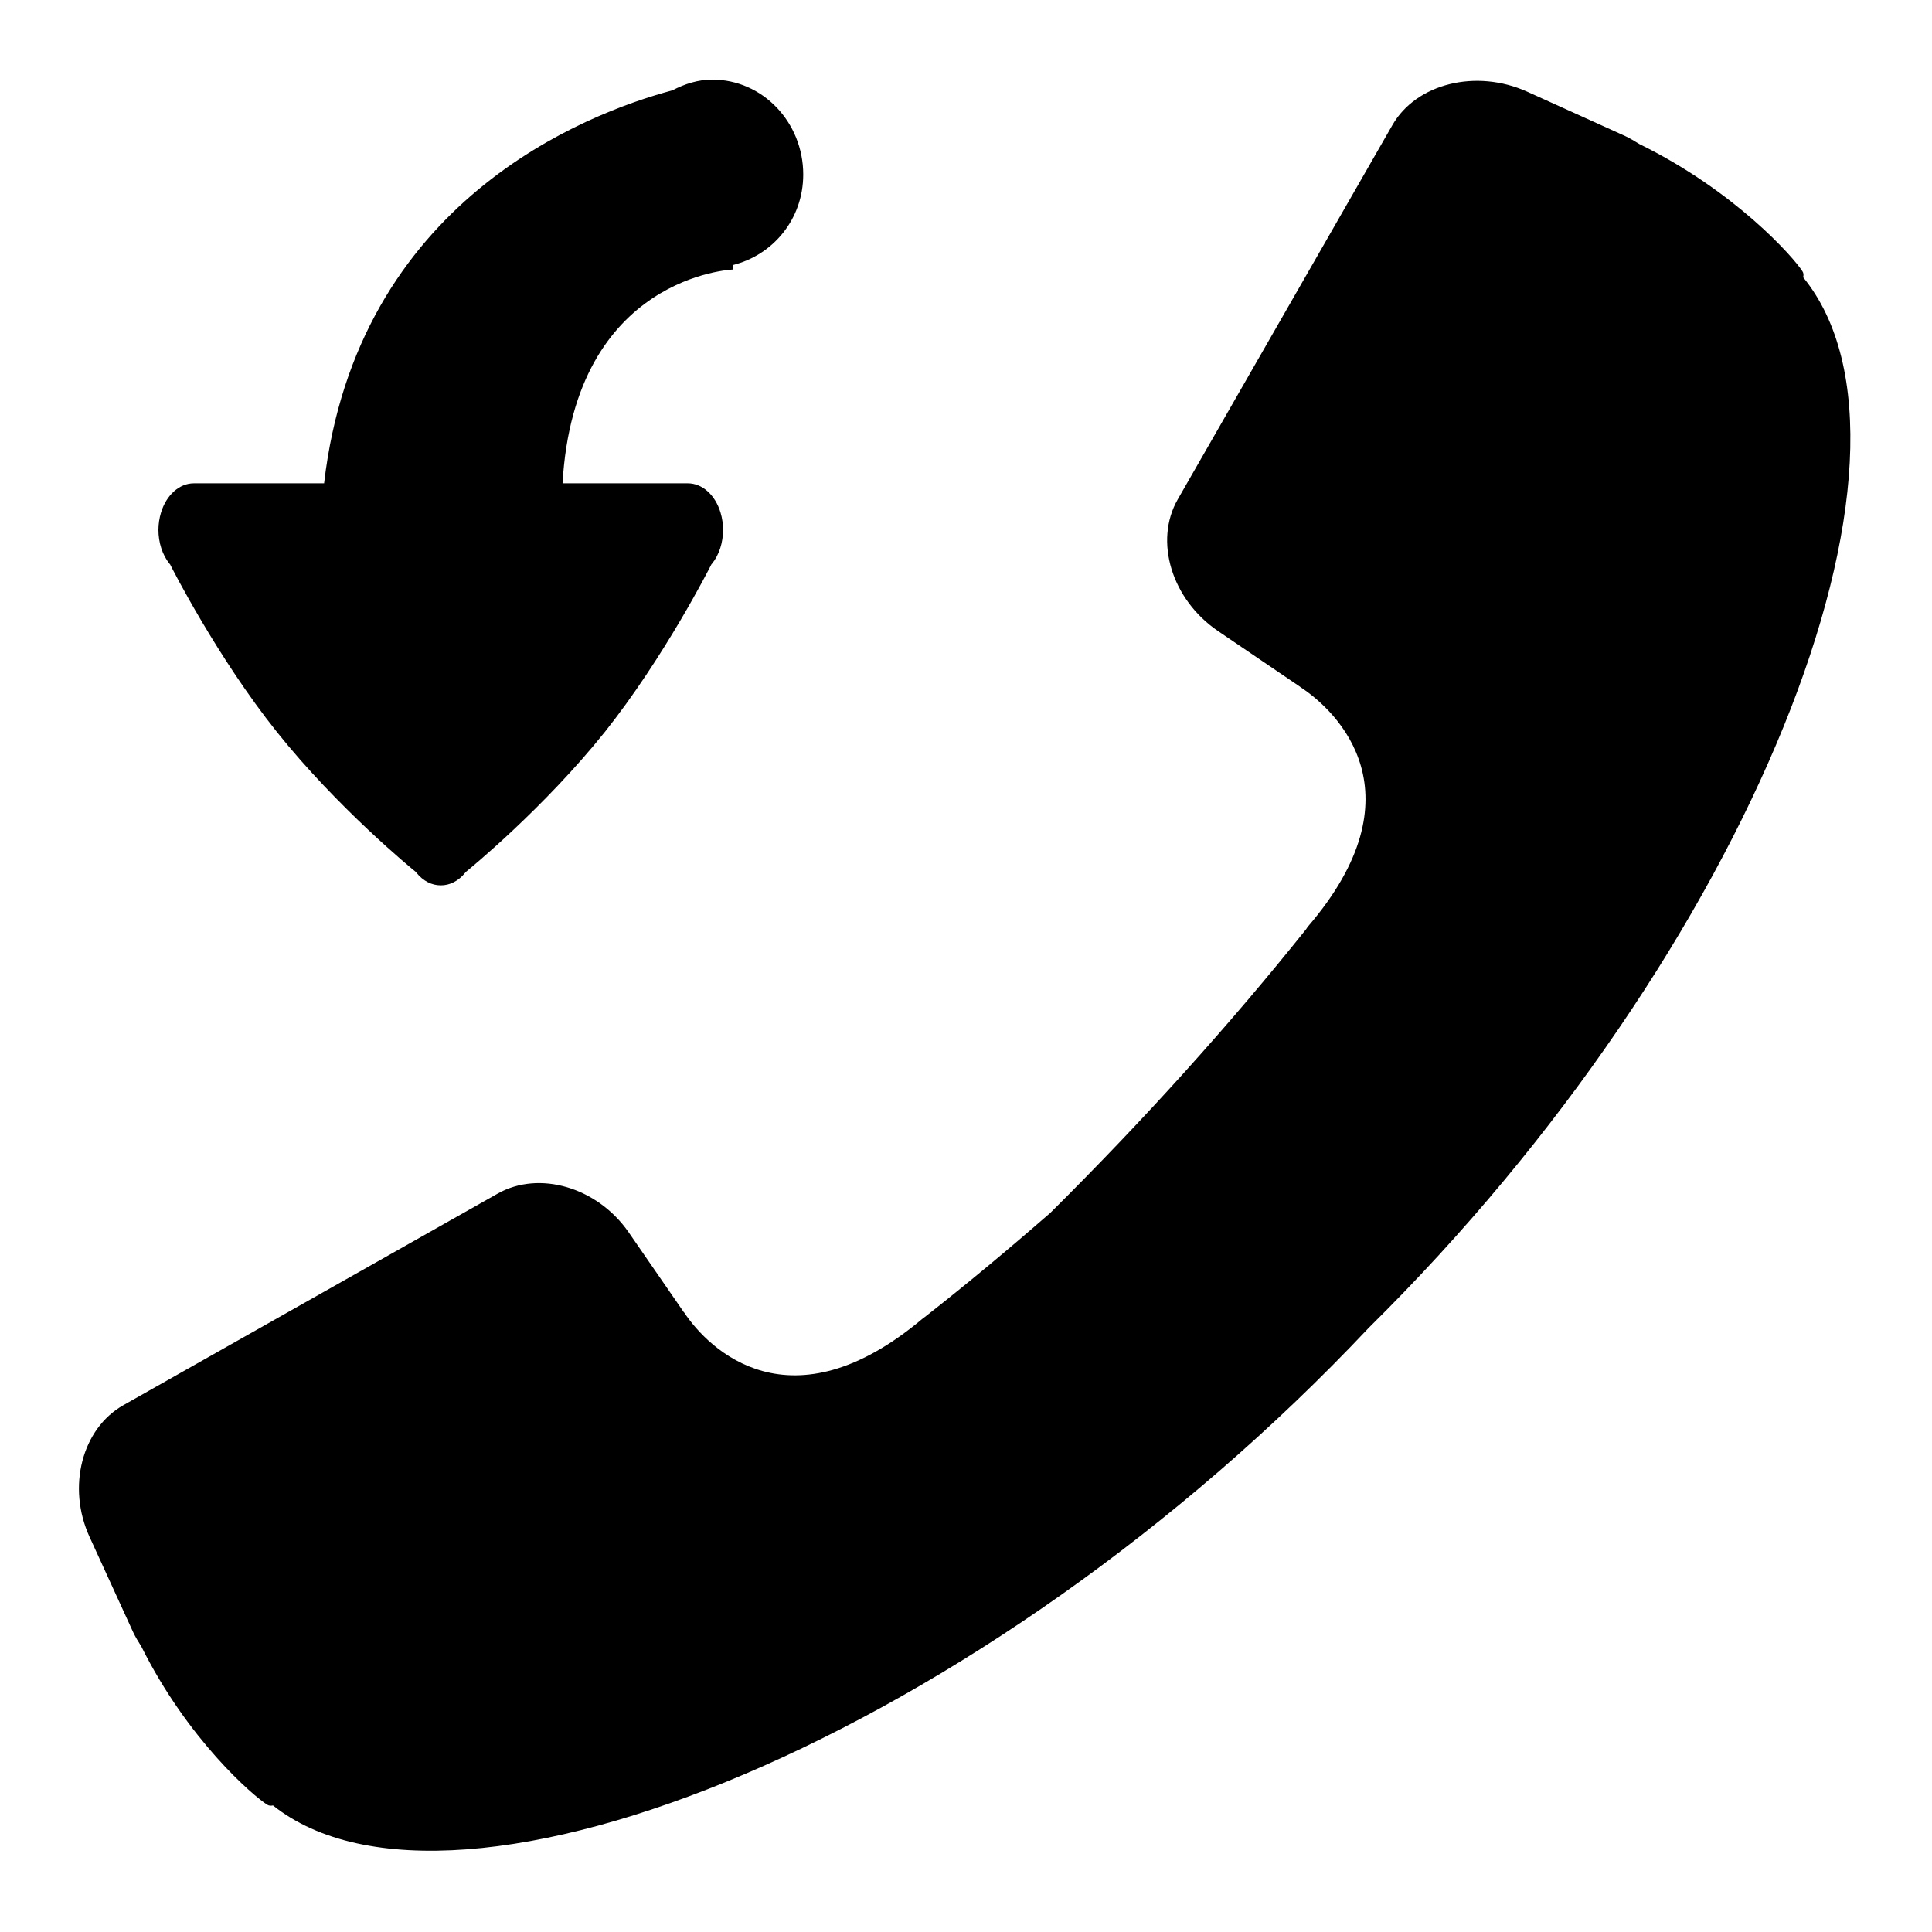 <svg xmlns="http://www.w3.org/2000/svg" width="24" height="24" viewBox="0 0 24 24">
    <path d="M2.113,7.011C2.137,7.06,2.701,8.168,3.439,9.092
        c0.758,0.948,1.679,1.702,1.727,1.74l0.006,0.008c0.085,0.106,0.194,0.159,0.304,0.158c0.109,0.001,0.219-0.052,0.304-0.158
        l0.006-0.008c0.048-0.038,0.969-0.792,1.728-1.74C8.249,8.168,8.813,7.06,8.837,7.011l0.008-0.009
        c0.09-0.111,0.137-0.264,0.137-0.42c0-0.071-0.01-0.145-0.031-0.214c-0.066-0.22-0.227-0.364-0.406-0.364H6.988
        c0.149-2.586,2.121-2.656,2.121-2.656L9.101,3.293c0.498-0.122,0.877-0.567,0.877-1.125c0-0.651-0.506-1.179-1.129-1.179
        c-0.18,0-0.344,0.054-0.496,0.133C7.278,1.41,4.434,2.497,4.026,6.004H2.408c-0.18,0-0.342,0.145-0.408,0.364
        C1.979,6.438,1.968,6.511,1.968,6.582c0,0.156,0.048,0.309,0.137,0.42L2.113,7.011z M22.399,3.444
        c0.008-0.028,0.006-0.052-0.008-0.073c-0.111-0.176-0.838-0.998-2.025-1.581c-0.061-0.037-0.119-0.073-0.184-0.103L18.974,1.14
        c-0.639-0.289-1.381-0.101-1.676,0.412L14.63,6.204c-0.295,0.515-0.078,1.242,0.502,1.636l1.018,0.691
        c0.002,0.001,0.002,0.003,0.004,0.004c0.473,0.309,1.506,1.333,0.092,2.977c-0.01,0.011-0.012,0.02-0.021,0.031
        c-0.938,1.173-2.006,2.361-3.178,3.524c-0.521,0.454-1.041,0.888-1.561,1.295c-0.008,0.007-0.014,0.008-0.021,0.015
        c-1.646,1.388-2.662,0.386-2.967-0.074c-0.002-0.001-0.002-0.001-0.004-0.003l-0.684-0.991c-0.39-0.563-1.113-0.772-1.627-0.482
        l-4.651,2.629c-0.513,0.29-0.704,1.016-0.419,1.637l0.539,1.178c0.03,0.064,0.066,0.123,0.103,0.181
        c0.576,1.157,1.39,1.858,1.565,1.967c0.021,0.013,0.044,0.015,0.071,0.009c2.262,1.8,8.839-0.865,13.613-5.934
        C21.771,11.788,24.181,5.631,22.399,3.444z"/>
</svg>
